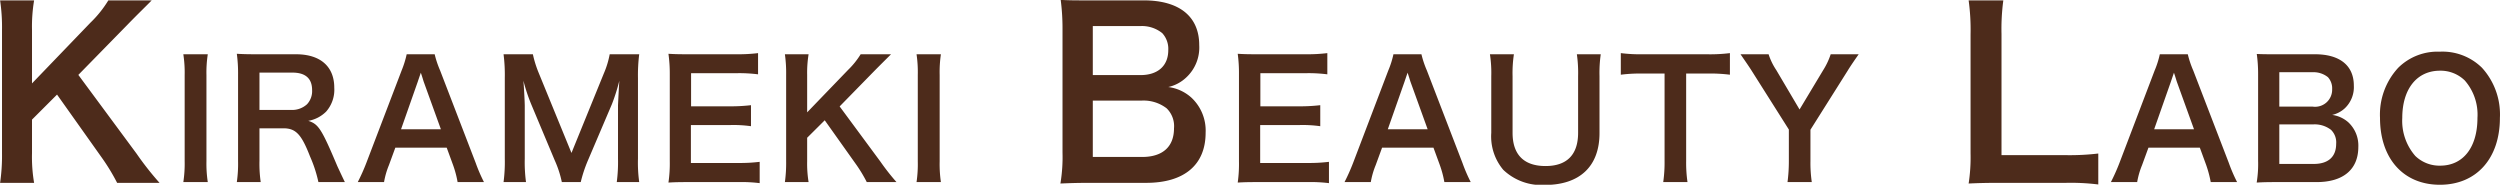 <svg xmlns="http://www.w3.org/2000/svg" width="261.69" height="19.34" viewBox="0 0 261.69 19.34">
  <defs>
    <style>
      .cls-1 {
        fill: #4d2b1b;
        fill-rule: evenodd;
      }
    </style>
  </defs>
  <path id="point_logo_01.svg" class="cls-1" d="M3412.92,1586.34l5.14-5.25c1.05-1.08,1.85-1.85,2.54-2.55h-4.54a11.708,11.708,0,0,1-1.87,2.33l-6.12,6.36v-5.59a16.6,16.6,0,0,1,.22-3.1h-3.56a19.051,19.051,0,0,1,.2,3.1v12.91a19.727,19.727,0,0,1-.2,3.09h3.56a16.054,16.054,0,0,1-.22-3.09v-3.53l2.62-2.62,4.77,6.72a21.357,21.357,0,0,1,1.52,2.52h4.44a31.493,31.493,0,0,1-2.4-3.05Zm10.99-2.16a12.575,12.575,0,0,1,.14,2.17v9.04a12.728,12.728,0,0,1-.14,2.17h2.56a12.728,12.728,0,0,1-.14-2.17v-9.04a12.575,12.575,0,0,1,.14-2.17h-2.56Zm16.91,13.38c-0.23-.46-0.65-1.37-0.79-1.67-1.66-3.93-1.98-4.4-3.04-4.74a3.516,3.516,0,0,0,1.87-.97,3.46,3.46,0,0,0,.85-2.5c0-2.22-1.46-3.5-4.01-3.5h-4.04c-0.92,0-1.44-.01-2.15-0.05a15.175,15.175,0,0,1,.13,2.19v9.05a13.374,13.374,0,0,1-.13,2.19h2.5a13.41,13.41,0,0,1-.13-2.21v-3.42h2.5c1.3,0,1.89.62,2.79,2.94a13.764,13.764,0,0,1,.88,2.69h2.77Zm-8.94-7.55v-3.91h3.45c1.37,0,2.06.62,2.06,1.83a2.014,2.014,0,0,1-.53,1.48,2.309,2.309,0,0,1-1.6.6h-3.38Zm23.5,7.55a16.77,16.77,0,0,1-.86-1.99l-3.73-9.69a10.177,10.177,0,0,1-.57-1.7h-2.93a10.157,10.157,0,0,1-.53,1.7l-3.7,9.69a20.645,20.645,0,0,1-.89,1.99h2.75a8.334,8.334,0,0,1,.51-1.77l0.67-1.83h5.38l0.67,1.83a10.668,10.668,0,0,1,.47,1.77h2.76Zm-4.51-5.53h-4.17l1.75-4.98c0.05-.15.05-0.15,0.32-0.94,0.19,0.56.24,0.76,0.3,0.94Zm14.64,5.53a14.069,14.069,0,0,1,.74-2.24l2.52-5.91a20.117,20.117,0,0,0,.78-2.46c-0.02.26-.07,1.11-0.14,2.57v5.58a15.927,15.927,0,0,1-.13,2.46h2.35a14.9,14.9,0,0,1-.13-2.46v-8.43a17.644,17.644,0,0,1,.13-2.49h-3.09a9.192,9.192,0,0,1-.61,2l-3.39,8.33-3.41-8.33a11.342,11.342,0,0,1-.63-2h-3.07a16.948,16.948,0,0,1,.13,2.49v8.43a16.09,16.09,0,0,1-.13,2.46h2.35a15.685,15.685,0,0,1-.13-2.46v-5.51c0-.37-0.07-1.75-0.14-2.64a18.27,18.27,0,0,0,.86,2.57l2.42,5.77a10.912,10.912,0,0,1,.74,2.27h1.98Zm18.73-2.12a16.7,16.7,0,0,1-2.15.12h-5.05v-3.97h4.11a13.179,13.179,0,0,1,2.18.12v-2.2a18.241,18.241,0,0,1-2.18.12h-4.09v-3.47h4.84a15.665,15.665,0,0,1,2.17.12v-2.22a16.807,16.807,0,0,1-2.17.12h-5.07c-1.03,0-1.47-.01-2.14-0.05a15.029,15.029,0,0,1,.14,2.17v9.09a13.7,13.7,0,0,1-.14,2.22c0.67-.04,1.13-0.05,2.14-0.05h5.24a15.256,15.256,0,0,1,2.17.11v-2.23Zm8.37-5.8,3.6-3.68c0.74-.75,1.29-1.29,1.78-1.78h-3.18a8.387,8.387,0,0,1-1.31,1.63l-4.29,4.45v-3.91a12.183,12.183,0,0,1,.15-2.17h-2.48a14.051,14.051,0,0,1,.13,2.17v9.04a14.634,14.634,0,0,1-.13,2.17h2.48a12.139,12.139,0,0,1-.15-2.17v-2.47l1.84-1.83,3.34,4.7a15.018,15.018,0,0,1,1.06,1.77h3.11a23.573,23.573,0,0,1-1.68-2.14Zm8.05-5.46a12.738,12.738,0,0,1,.13,2.17v9.04a12.886,12.886,0,0,1-.13,2.17h2.55a12.886,12.886,0,0,1-.13-2.17v-9.04a12.738,12.738,0,0,1,.13-2.17h-2.55Zm24.04,13.46c3.99,0,6.22-1.89,6.22-5.25a4.711,4.711,0,0,0-1.49-3.67,4.448,4.448,0,0,0-2.42-1.11,3.994,3.994,0,0,0,1.89-1.01,4.267,4.267,0,0,0,1.35-3.38c0-3-2.09-4.68-5.81-4.68h-5.67c-1.63,0-2.01,0-3.02-.05a23.017,23.017,0,0,1,.19,2.96v13.02a16.836,16.836,0,0,1-.22,3.24c0.99-.04,1.68-0.07,3.08-0.07h5.9Zm-5.59-11.28v-5.13h4.97a3.378,3.378,0,0,1,2.3.74,2.428,2.428,0,0,1,.63,1.78c0,1.63-1.08,2.61-2.91,2.61h-4.99Zm0,2.67h5.11a3.963,3.963,0,0,1,2.62.81,2.6,2.6,0,0,1,.77,2.09c0,1.94-1.2,3-3.34,3h-5.16v-5.9Zm24.72,6.41a16.865,16.865,0,0,1-2.16.12h-5.04v-3.97h4.1a13.24,13.24,0,0,1,2.19.12v-2.2a18.3,18.3,0,0,1-2.19.12h-4.08v-3.47h4.84a15.665,15.665,0,0,1,2.17.12v-2.22a16.909,16.909,0,0,1-2.17.12h-5.08c-1.02,0-1.46-.01-2.13-0.05a15.069,15.069,0,0,1,.13,2.17v9.09a13.852,13.852,0,0,1-.13,2.22c0.67-.04,1.12-0.05,2.13-0.05h5.25a15.348,15.348,0,0,1,2.17.11v-2.23Zm14.84,2.12a16.77,16.77,0,0,1-.86-1.99l-3.73-9.69a10.177,10.177,0,0,1-.57-1.7h-2.93a9.515,9.515,0,0,1-.54,1.7l-3.69,9.69a20.645,20.645,0,0,1-.89,1.99h2.75a8.334,8.334,0,0,1,.51-1.77l0.67-1.83h5.38l0.67,1.83a10.668,10.668,0,0,1,.47,1.77h2.76Zm-4.51-5.53h-4.17l1.75-4.98c0.05-.15.05-0.15,0.32-0.94,0.19,0.56.24,0.76,0.3,0.94Zm15.62-7.85a13.855,13.855,0,0,1,.13,2.3v5.92c0,2.28-1.16,3.48-3.41,3.48-2.27,0-3.45-1.2-3.45-3.47v-5.93a13.119,13.119,0,0,1,.14-2.3h-2.51a12.8,12.8,0,0,1,.14,2.3v5.93a5.423,5.423,0,0,0,1.26,3.87,5.78,5.78,0,0,0,4.34,1.58c3.66,0,5.73-1.95,5.73-5.43v-5.96a13.8,13.8,0,0,1,.13-2.29h-2.5Zm11.44,2.02h2.11a16.768,16.768,0,0,1,2.47.12v-2.26a16.855,16.855,0,0,1-2.47.12h-6.66a16.016,16.016,0,0,1-2.29-.12v2.26a15.791,15.791,0,0,1,2.31-.12h2.27v9.17a14.221,14.221,0,0,1-.14,2.19h2.54a14.049,14.049,0,0,1-.14-2.19v-9.17Zm13.15,11.36a13.949,13.949,0,0,1-.14-2.17v-3.31l3.89-6.17c0.28-.47.92-1.39,1.16-1.73h-2.93a7.565,7.565,0,0,1-.79,1.67l-2.47,4.11-2.44-4.13a6.62,6.62,0,0,1-.8-1.65h-2.94c0.53,0.77.92,1.33,1.17,1.73l3.89,6.15v3.33a16.817,16.817,0,0,1-.14,2.17h2.54Zm29.99-2.99a25.342,25.342,0,0,1-3.41.17h-6.72v-12.67a22.51,22.51,0,0,1,.19-3.53h-3.63a22.481,22.481,0,0,1,.2,3.55v12.46a18.148,18.148,0,0,1-.2,3.16c0.87-.04,1.71-0.07,3.05-0.07h7.11a23.352,23.352,0,0,1,3.41.17v-3.24Zm14.53,2.99a16.77,16.77,0,0,1-.86-1.99l-3.73-9.69a10.177,10.177,0,0,1-.57-1.7h-2.93a9.515,9.515,0,0,1-.54,1.7l-3.69,9.69a20.645,20.645,0,0,1-.89,1.99h2.75a8.334,8.334,0,0,1,.51-1.77l0.67-1.83h5.38l0.67,1.83a11.746,11.746,0,0,1,.47,1.77h2.76Zm-4.51-5.53h-4.17l1.75-4.98c0.05-.15.05-0.15,0.32-0.94,0.19,0.56.24,0.76,0.3,0.94Zm12.84,5.53c2.79,0,4.36-1.33,4.36-3.68a3.321,3.321,0,0,0-1.04-2.57,3.175,3.175,0,0,0-1.7-.78,2.889,2.889,0,0,0,1.33-.7,3.045,3.045,0,0,0,.94-2.37c0-2.1-1.47-3.28-4.07-3.28h-3.97c-1.14,0-1.41,0-2.12-.03a14.971,14.971,0,0,1,.14,2.07v9.12a11.89,11.89,0,0,1-.15,2.27c0.69-.04,1.17-0.05,2.15-0.05h4.13Zm-3.91-7.9v-3.6h3.48a2.41,2.41,0,0,1,1.61.52,1.734,1.734,0,0,1,.44,1.25,1.787,1.787,0,0,1-2.04,1.83h-3.49Zm0,1.86h3.58a2.8,2.8,0,0,1,1.83.57,1.833,1.833,0,0,1,.54,1.47c0,1.36-.84,2.1-2.34,2.1h-3.61v-4.14Zm16.79-7.61a5.847,5.847,0,0,0-4.34,1.68,7.219,7.219,0,0,0-1.91,5.25c0,4.26,2.45,7,6.27,7s6.28-2.75,6.28-7a7.246,7.246,0,0,0-1.88-5.25A5.894,5.894,0,0,0,3660.1,1583.91Zm0.05,11.93a3.639,3.639,0,0,1-2.61-1.02,5.59,5.59,0,0,1-1.36-3.97c0-3.04,1.53-4.95,3.95-4.95a3.625,3.625,0,0,1,2.59,1.02,5.428,5.428,0,0,1,1.33,3.92C3664.05,1593.93,3662.55,1595.84,3660.15,1595.84Z" transform="translate(-3404.72 -1578.5)"/>
</svg>

